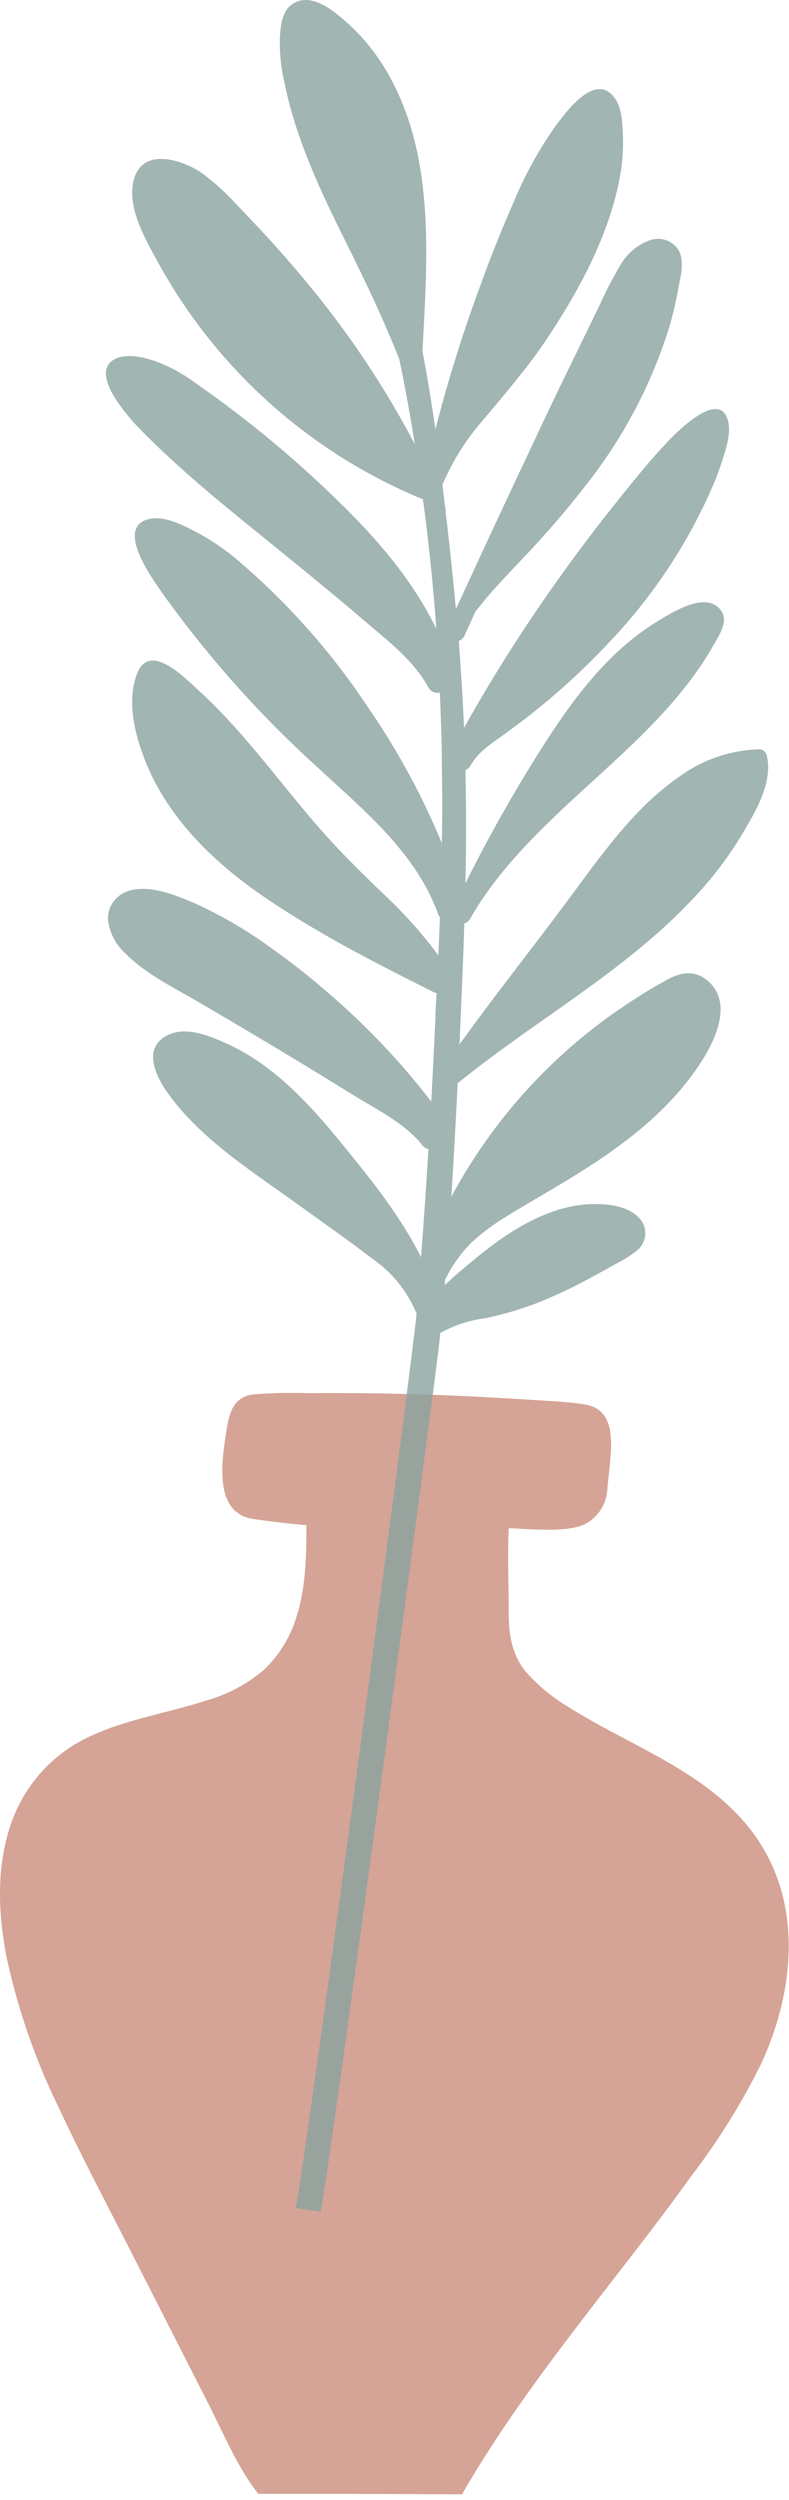<svg width="90" height="285" viewBox="0 0 90 285" fill="none" xmlns="http://www.w3.org/2000/svg">
<path d="M78.833 248.11C75.901 252.191 72.834 256.163 69.75 260.135C63.7 267.953 57.634 275.804 52.698 284.368C44.956 284.323 37.21 284.303 29.462 284.309C27.091 281.301 25.532 277.505 23.848 274.195L15 256.825C12.176 251.278 9.251 245.764 6.62 240.116C3.992 234.719 2.023 229.025 0.755 223.157C-0.192 218.288 -0.435 213.051 1.132 208.283C1.852 206.022 3.036 203.936 4.607 202.157C6.178 200.378 8.102 198.946 10.257 197.952C14.53 195.966 19.206 195.279 23.664 193.829C25.979 193.16 28.13 192.019 29.982 190.477C31.794 188.8 33.122 186.667 33.828 184.302C34.909 180.866 34.934 177.389 34.959 173.886C32.923 173.702 30.887 173.475 28.859 173.165C24.25 172.47 25.331 166.311 25.868 162.859C26.161 160.965 26.706 159.247 28.884 158.971C30.947 158.802 33.017 158.754 35.085 158.828C43.967 158.753 51.45 159.004 60.315 159.574C62.41 159.708 64.563 159.784 66.641 160.102C70.89 160.747 69.583 165.875 69.281 169.738C69.245 170.577 68.988 171.392 68.537 172.099C68.085 172.807 67.454 173.383 66.709 173.769C65.033 174.556 62.05 174.414 60.24 174.339C59.033 174.288 59.234 174.255 58.028 174.221C57.885 177.732 58.028 180.397 58.028 183.874C58.028 186.321 58.371 188.609 59.971 190.578C61.402 192.194 63.079 193.574 64.941 194.667C71.778 198.982 80.132 201.789 85.353 208.258C91.662 216.068 90.833 226.492 86.878 235.173C84.626 239.738 81.932 244.072 78.833 248.11Z" fill="#D5A496"/>
<g style="mix-blend-mode:multiply" opacity="0.8">
<path d="M13.299 40.847C14.631 40.294 16.449 40.747 17.748 41.183C19.388 41.803 20.933 42.65 22.34 43.696C28.435 47.937 34.146 52.703 39.409 57.941C43.514 62.014 47.26 66.513 49.774 71.7C49.461 67.427 49.039 63.164 48.509 58.913C48.425 58.226 48.324 57.547 48.232 56.869C48.134 56.862 48.038 56.839 47.947 56.802C35.267 51.514 24.75 42.09 18.108 30.063C16.617 27.323 14.287 23.469 15.343 20.226C16.466 16.782 20.89 18.273 22.994 19.706C24.447 20.779 25.788 21.994 26.999 23.335C28.289 24.65 29.513 25.991 30.786 27.348C33.3 30.139 35.772 33.038 38.051 36.054C41.534 40.663 44.637 45.548 47.327 50.66C46.931 48.218 46.5 45.788 46.037 43.37C45.877 42.532 45.71 41.752 45.542 40.94C43.716 36.331 41.587 31.882 39.367 27.424C36.535 21.743 33.778 15.869 32.487 9.609C32.072 7.898 31.881 6.141 31.918 4.381C31.993 3.015 32.127 1.272 33.384 0.442C35.671 -1.049 38.512 1.59 40.087 3.048C44.277 6.995 46.673 12.5 47.738 18.081C49.112 25.312 48.576 32.711 48.19 40.026C48.749 42.993 49.24 45.964 49.665 48.942C51.067 43.486 52.745 38.105 54.693 32.82C55.891 29.468 57.206 26.184 58.631 22.949C59.892 19.91 61.489 17.021 63.39 14.335C64.647 12.659 67.907 8.193 70.094 11.143C70.932 12.249 70.99 13.941 71.049 15.332C71.115 16.818 71.025 18.306 70.781 19.773C69.599 26.686 65.996 33.273 62.1 39.046C59.98 42.171 57.516 44.987 55.111 47.886C53.182 50.074 51.617 52.558 50.478 55.243C50.474 55.282 50.474 55.322 50.478 55.361C50.578 56.198 50.67 56.994 50.771 57.816C50.847 57.969 50.865 58.145 50.821 58.31C51.274 62.014 51.659 65.726 52.003 69.438C54.896 63.148 57.821 56.869 60.776 50.601C62.452 47.02 64.167 43.448 65.921 39.884C66.759 38.152 67.597 36.423 68.435 34.697C69.139 33.128 69.936 31.603 70.823 30.13C71.553 28.897 72.678 27.947 74.015 27.432C74.621 27.185 75.294 27.159 75.917 27.36C76.539 27.561 77.071 27.975 77.417 28.53C78.062 29.77 77.685 31.345 77.417 32.644C77.135 34.285 76.754 35.908 76.278 37.504C74.257 43.902 71.097 49.883 66.951 55.159C64.66 58.125 62.212 60.967 59.62 63.673C58.312 65.064 56.989 66.446 55.748 67.862C55.229 68.474 54.734 69.103 54.232 69.723C53.821 70.636 53.394 71.541 52.992 72.454C52.931 72.596 52.84 72.724 52.726 72.828C52.612 72.932 52.477 73.01 52.33 73.058C52.581 76.359 52.79 79.661 52.933 82.97C56.073 77.363 59.508 71.926 63.223 66.681C65.29 63.748 67.44 60.874 69.675 58.059C71.828 55.361 73.99 52.612 76.378 50.132C77.518 48.959 82.244 44.266 83.082 48.129C83.367 49.503 82.822 51.171 82.386 52.503C82.152 53.215 81.917 53.919 81.641 54.615C78.781 61.48 74.685 67.763 69.558 73.15C67.095 75.793 64.455 78.265 61.656 80.549C60.298 81.663 58.899 82.719 57.466 83.75C56.033 84.78 54.559 85.71 53.687 87.261C53.563 87.504 53.35 87.69 53.092 87.78C53.187 92.087 53.187 96.394 53.092 100.701C55.863 95.128 58.94 89.712 62.309 84.479C65.737 79.175 69.633 74.08 75.105 70.762C76.781 69.765 80.576 67.343 82.219 69.564C83.115 70.778 82.126 72.245 81.515 73.334C80.801 74.611 80.009 75.842 79.143 77.021C75.649 81.814 71.183 85.786 66.826 89.774C61.924 94.257 56.955 98.925 53.62 104.748C53.553 104.875 53.46 104.987 53.348 105.077C53.235 105.166 53.105 105.231 52.966 105.268C52.891 107.706 52.799 110.136 52.698 112.575C52.606 114.736 52.505 116.898 52.413 119.069C56.301 113.664 60.449 108.435 64.429 103.098C68.292 97.927 72.138 92.204 77.56 88.492C80.207 86.579 83.37 85.511 86.635 85.425C86.836 85.435 87.028 85.512 87.18 85.645C87.332 85.777 87.435 85.957 87.472 86.154C88.201 89.255 86.115 92.64 84.598 95.204C82.905 97.999 80.895 100.588 78.607 102.922C73.789 107.949 68.083 111.963 62.41 115.96C59.008 118.348 55.606 120.753 52.355 123.376L52.204 123.468C51.994 127.791 51.76 132.124 51.483 136.439C56.334 127.395 63.397 119.727 72.013 114.15C73.37 113.262 74.761 112.407 76.202 111.636C77.644 110.865 79.093 110.639 80.392 111.561C83.392 113.656 82.068 117.502 80.585 120.074C77.409 125.554 72.373 129.643 67.119 133.037C64.119 134.973 60.994 136.699 57.952 138.567C56.476 139.442 55.092 140.464 53.821 141.617C52.611 142.818 51.608 144.211 50.855 145.74L50.771 145.857L50.721 146.528C51.157 146.1 51.609 145.69 52.087 145.279C53.67 143.922 55.262 142.589 56.963 141.383C60.315 139.037 64.161 137.126 68.326 137.277C69.926 137.327 71.745 137.629 72.901 138.844C73.151 139.102 73.342 139.411 73.463 139.75C73.583 140.089 73.629 140.45 73.598 140.808C73.567 141.166 73.46 141.513 73.283 141.826C73.106 142.14 72.865 142.411 72.574 142.623C71.864 143.189 71.094 143.675 70.278 144.073C69.323 144.609 68.368 145.137 67.412 145.648C65.599 146.642 63.734 147.538 61.823 148.329C59.723 149.179 57.549 149.836 55.329 150.29C53.539 150.515 51.809 151.084 50.235 151.966C49.724 157.329 37.666 246.895 36.585 252.158L33.727 251.714C34.951 245.798 46.975 155.745 47.52 149.729C47.5 149.7 47.483 149.669 47.469 149.636C46.418 147.144 44.673 145.007 42.442 143.478C39.777 141.425 37.004 139.497 34.281 137.528C29.152 133.808 23.387 130.238 19.524 125.144C18.058 123.233 15.997 119.714 19.005 118.071C21.175 116.89 24.032 118.13 26.085 119.077C31.39 121.549 35.428 126.007 39.065 130.473C42.375 134.537 45.702 138.659 48.031 143.344C48.344 139.232 48.623 135.118 48.869 131.001C48.581 130.935 48.325 130.768 48.148 130.532C46.188 128.076 43.121 126.576 40.456 124.942C37.451 123.077 34.428 121.233 31.39 119.412C28.351 117.591 25.354 115.82 22.399 114.1C19.633 112.491 16.675 111.05 14.388 108.779C13.314 107.83 12.594 106.545 12.343 105.134C12.254 104.457 12.379 103.768 12.703 103.167C13.026 102.565 13.531 102.081 14.145 101.782C16.575 100.609 19.918 102 22.181 102.963C25.416 104.431 28.484 106.243 31.331 108.368C33.477 109.896 35.544 111.532 37.523 113.27C41.825 116.966 45.736 121.094 49.196 125.588C49.363 122.454 49.514 119.312 49.665 116.169C49.665 115.181 49.757 114.192 49.799 113.211C49.674 113.19 49.552 113.151 49.439 113.094C42.735 109.742 35.94 106.273 29.747 101.991C24.225 98.162 19.164 93.202 16.617 86.867C15.41 83.859 14.413 80.004 15.628 76.812C17.052 73.116 21.008 77.214 22.566 78.63C27.594 83.188 31.507 88.685 35.906 93.805C38.52 96.855 41.378 99.67 44.285 102.427C46.369 104.427 48.283 106.597 50.008 108.913C50.067 107.472 50.126 106.03 50.176 104.589C50.101 104.485 50.039 104.373 49.992 104.254C47.478 97.24 41.545 92.414 36.233 87.495C29.897 81.762 24.169 75.39 19.139 68.483C17.966 66.807 12.662 60.003 17.145 59.14C18.594 58.863 20.27 59.592 21.628 60.262C23.416 61.148 25.102 62.227 26.655 63.48C32.581 68.45 37.757 74.249 42.023 80.7C45.349 85.534 48.158 90.704 50.402 96.126C50.458 93.16 50.458 90.191 50.402 87.219C50.402 84.47 50.285 81.713 50.168 78.965C49.908 79.023 49.637 78.993 49.398 78.879C49.158 78.765 48.963 78.574 48.844 78.337C47.168 75.253 44.143 72.982 41.537 70.745C38.613 68.231 35.621 65.801 32.638 63.363C26.823 58.628 20.79 53.944 15.586 48.523C14.304 47.14 9.997 42.247 13.299 40.847Z" fill="#8AA3A0"/>
</g>
</svg>
